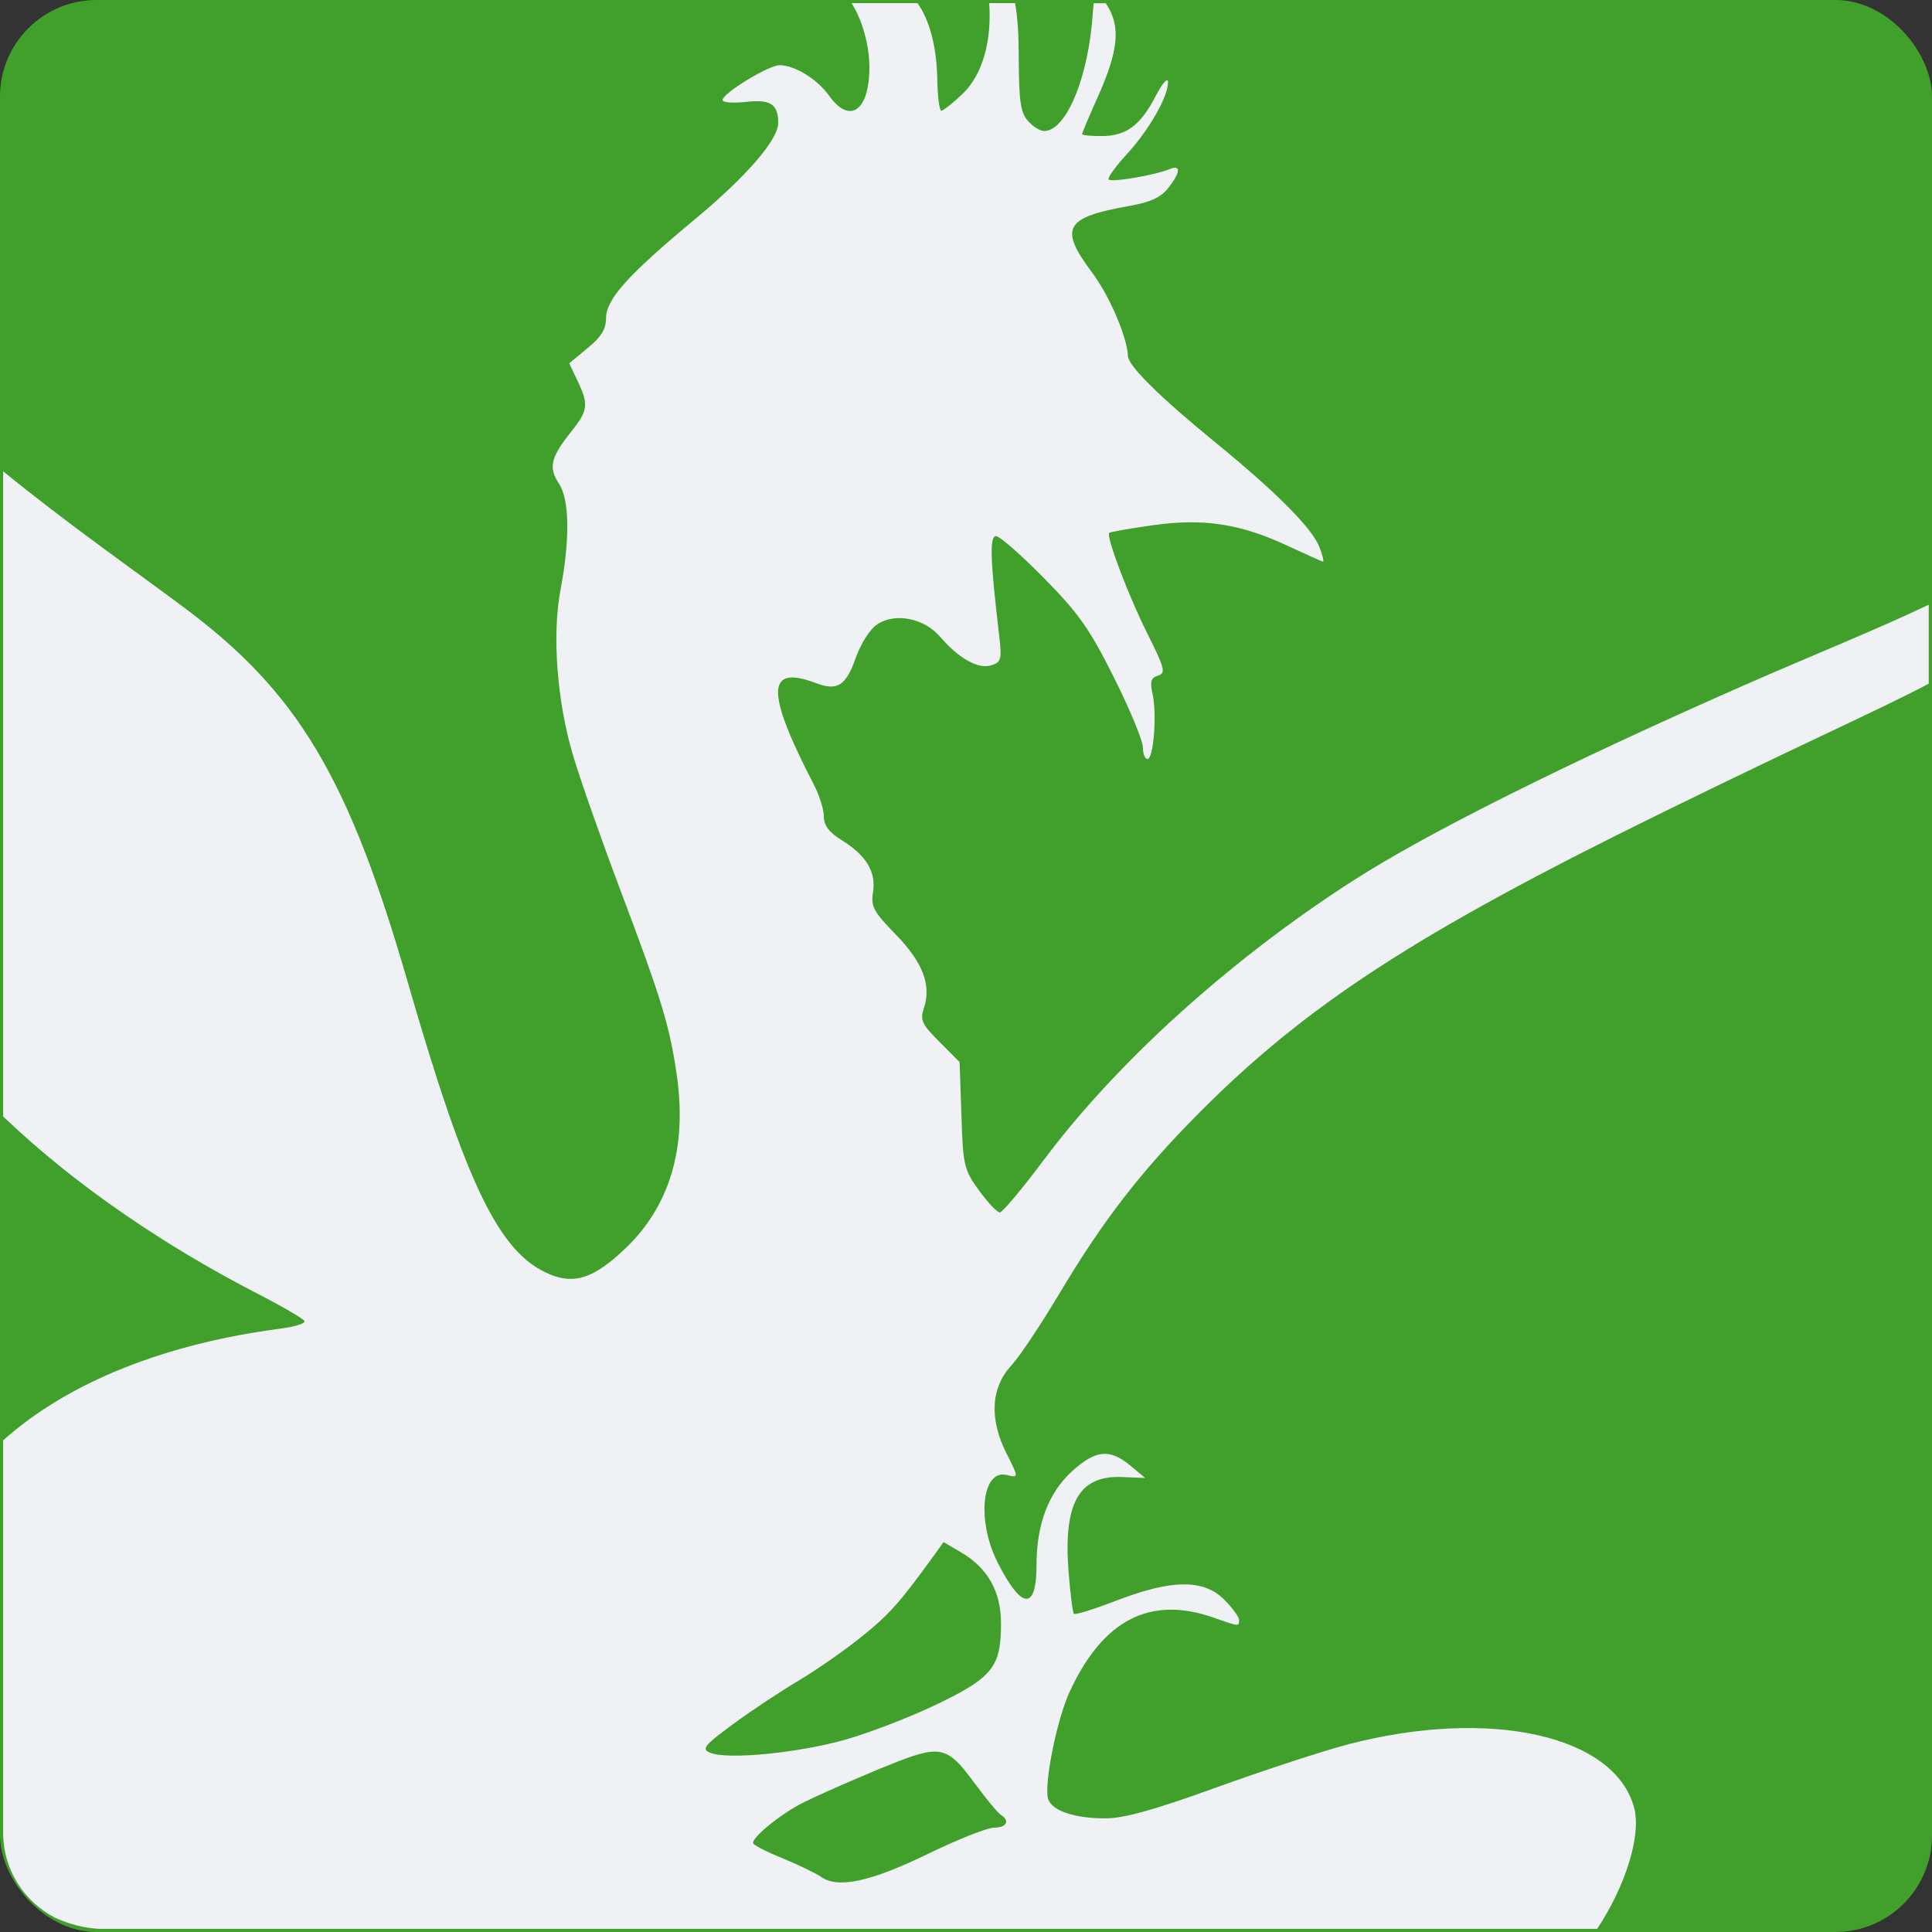 <svg xmlns="http://www.w3.org/2000/svg" width="16" height="16" version="1">
 <rect width="100%" height="100%" fill="#333333" stroke="none"/>
 <rect style="fill:#40a02b" width="16" height="16" x="0" y="0" rx=".8" ry=".8"/>
 <path style="fill:#eff1f5;stroke:#d20f39;stroke-width:0.053;stroke-opacity:0" d="m 7.052,0.026 c 0.092,0.143 0.147,0.352 0.148,0.526 C 7.201,0.918 7.038,1.035 6.865,0.791 6.768,0.655 6.581,0.54 6.456,0.54 c -0.091,0 -0.472,0.233 -0.472,0.288 0,0.021 0.087,0.028 0.193,0.016 0.203,-0.023 0.267,0.018 0.268,0.172 0.001,0.14 -0.26,0.442 -0.69,0.8 -0.554,0.46 -0.736,0.662 -0.736,0.819 0,0.09 -0.04,0.156 -0.153,0.248 L 4.714,3.009 4.783,3.154 c 0.094,0.198 0.088,0.244 -0.055,0.424 -0.168,0.212 -0.187,0.293 -0.099,0.427 0.088,0.134 0.092,0.46 0.012,0.885 -0.069,0.367 -0.029,0.909 0.101,1.353 0.057,0.196 0.236,0.705 0.397,1.132 0.343,0.909 0.41,1.13 0.468,1.545 C 5.689,9.515 5.543,9.994 5.175,10.343 4.92,10.585 4.758,10.639 4.552,10.553 4.135,10.379 3.865,9.822 3.379,8.142 2.887,6.435 2.466,5.731 1.517,5.026 1.146,4.749 0.545,4.327 0.026,3.903 V 9.246 C 0.641,9.835 1.396,10.333 2.12,10.707 2.328,10.814 2.509,10.919 2.521,10.939 c 0.012,0.02 -0.076,0.048 -0.197,0.064 -0.934,0.122 -1.744,0.431 -2.298,0.925 v 3.249 c 0,0.308 0.174,0.571 0.428,0.704 0.116,0.053 0.242,0.087 0.369,0.093 H 13.227 c 0.233,-0.351 0.368,-0.775 0.306,-1.004 -0.162,-0.6 -1.194,-0.829 -2.365,-0.525 -0.21,0.055 -0.702,0.216 -1.092,0.357 -0.519,0.188 -0.768,0.257 -0.923,0.257 -0.249,-3e-5 -0.435,-0.061 -0.471,-0.155 -0.041,-0.107 0.066,-0.65 0.174,-0.888 0.275,-0.601 0.669,-0.805 1.196,-0.619 0.213,0.075 0.209,0.075 0.209,0.018 0,-0.025 -0.056,-0.101 -0.123,-0.168 -0.17,-0.17 -0.434,-0.168 -0.888,0.007 -0.185,0.071 -0.345,0.122 -0.356,0.111 -0.01,-0.01 -0.031,-0.17 -0.045,-0.354 -0.043,-0.562 0.086,-0.792 0.439,-0.779 l 0.196,0.008 -0.125,-0.104 C 9.189,11.996 9.075,12.007 8.881,12.182 8.684,12.36 8.584,12.622 8.584,12.961 c 0,0.38 -0.123,0.372 -0.322,-0.021 -0.177,-0.349 -0.13,-0.779 0.079,-0.724 0.095,0.025 0.095,0.018 -0.003,-0.174 C 8.191,11.755 8.205,11.492 8.375,11.309 8.444,11.234 8.622,10.967 8.772,10.715 9.134,10.108 9.444,9.707 9.926,9.221 10.819,8.322 11.734,7.727 13.743,6.741 14.958,6.144 15.589,5.866 15.973,5.662 V 5.008 C 15.542,5.214 14.99,5.435 14.435,5.679 12.972,6.323 11.816,6.9 11.201,7.296 10.191,7.946 9.257,8.789 8.649,9.6 8.468,9.842 8.302,10.041 8.28,10.041 c -0.022,0 -0.099,-0.082 -0.172,-0.182 C 7.983,9.686 7.975,9.652 7.962,9.236 L 7.947,8.796 7.78,8.628 C 7.634,8.482 7.618,8.448 7.651,8.35 7.715,8.159 7.643,7.97 7.418,7.739 7.234,7.55 7.211,7.508 7.23,7.388 7.256,7.22 7.175,7.085 6.972,6.959 6.867,6.894 6.823,6.837 6.823,6.763 c 0,-0.057 -0.036,-0.173 -0.08,-0.259 C 6.338,5.723 6.343,5.499 6.763,5.659 6.935,5.724 7.006,5.678 7.087,5.448 7.13,5.327 7.206,5.208 7.266,5.17 7.415,5.071 7.655,5.12 7.787,5.275 7.941,5.454 8.103,5.544 8.209,5.51 c 0.082,-0.026 0.089,-0.049 0.066,-0.245 -0.075,-0.635 -0.081,-0.825 -0.026,-0.825 0.03,0 0.208,0.156 0.396,0.347 0.289,0.293 0.378,0.42 0.581,0.825 0.132,0.264 0.239,0.523 0.239,0.577 0,0.054 0.017,0.097 0.038,0.097 0.05,0 0.079,-0.364 0.043,-0.534 C 9.522,5.645 9.531,5.613 9.59,5.595 9.656,5.574 9.647,5.537 9.504,5.251 9.348,4.941 9.158,4.441 9.186,4.413 9.193,4.405 9.355,4.377 9.545,4.35 c 0.421,-0.06 0.729,-0.013 1.125,0.173 0.15,0.07 0.279,0.128 0.287,0.128 0.008,0 -0.004,-0.052 -0.028,-0.115 C 10.87,4.377 10.575,4.08 10.053,3.654 9.605,3.288 9.344,3.03 9.341,2.949 9.335,2.792 9.19,2.454 9.047,2.261 8.768,1.888 8.815,1.801 9.35,1.706 9.527,1.675 9.614,1.635 9.675,1.557 9.778,1.426 9.782,1.36 9.685,1.401 9.567,1.45 9.207,1.512 9.182,1.487 9.169,1.475 9.236,1.381 9.33,1.279 9.516,1.077 9.676,0.797 9.673,0.678 9.672,0.637 9.625,0.691 9.569,0.799 9.443,1.041 9.326,1.127 9.12,1.127 c -0.087,0 -0.159,-0.007 -0.159,-0.016 0,-0.009 0.057,-0.144 0.126,-0.298 C 9.265,0.417 9.282,0.22 9.165,0.039 l -0.008,-0.012 h -0.1 l -0.016,0.188 C 8.989,0.704 8.817,1.085 8.646,1.085 c -0.034,0 -0.095,-0.039 -0.135,-0.086 C 8.452,0.931 8.438,0.832 8.437,0.486 8.437,0.301 8.428,0.133 8.406,0.026 H 8.192 C 8.214,0.333 8.14,0.619 7.969,0.78 7.889,0.856 7.811,0.917 7.795,0.917 7.78,0.917 7.764,0.796 7.762,0.648 7.757,0.399 7.702,0.169 7.598,0.026 Z m 0.762,12.745 0.144,0.084 c 0.223,0.131 0.332,0.325 0.332,0.591 0,0.355 -0.07,0.445 -0.514,0.66 C 7.564,14.21 7.219,14.344 7.012,14.404 6.619,14.517 6.023,14.576 5.88,14.515 5.808,14.484 5.831,14.455 6.069,14.28 6.218,14.17 6.463,14.007 6.614,13.918 6.765,13.828 7,13.664 7.136,13.554 7.362,13.373 7.455,13.268 7.727,12.892 Z m -0.076,1.735 c 0.129,-6.8e-4 0.201,0.083 0.339,0.269 0.093,0.126 0.189,0.242 0.213,0.256 0.077,0.048 0.045,0.105 -0.058,0.105 -0.056,0 -0.3,0.097 -0.543,0.215 C 7.214,15.583 6.94,15.642 6.802,15.545 6.756,15.513 6.61,15.442 6.477,15.388 6.344,15.334 6.236,15.278 6.236,15.263 c 0,-0.055 0.238,-0.246 0.42,-0.337 0.104,-0.052 0.384,-0.176 0.623,-0.275 0.226,-0.093 0.36,-0.144 0.46,-0.145 z"/>
</svg>
